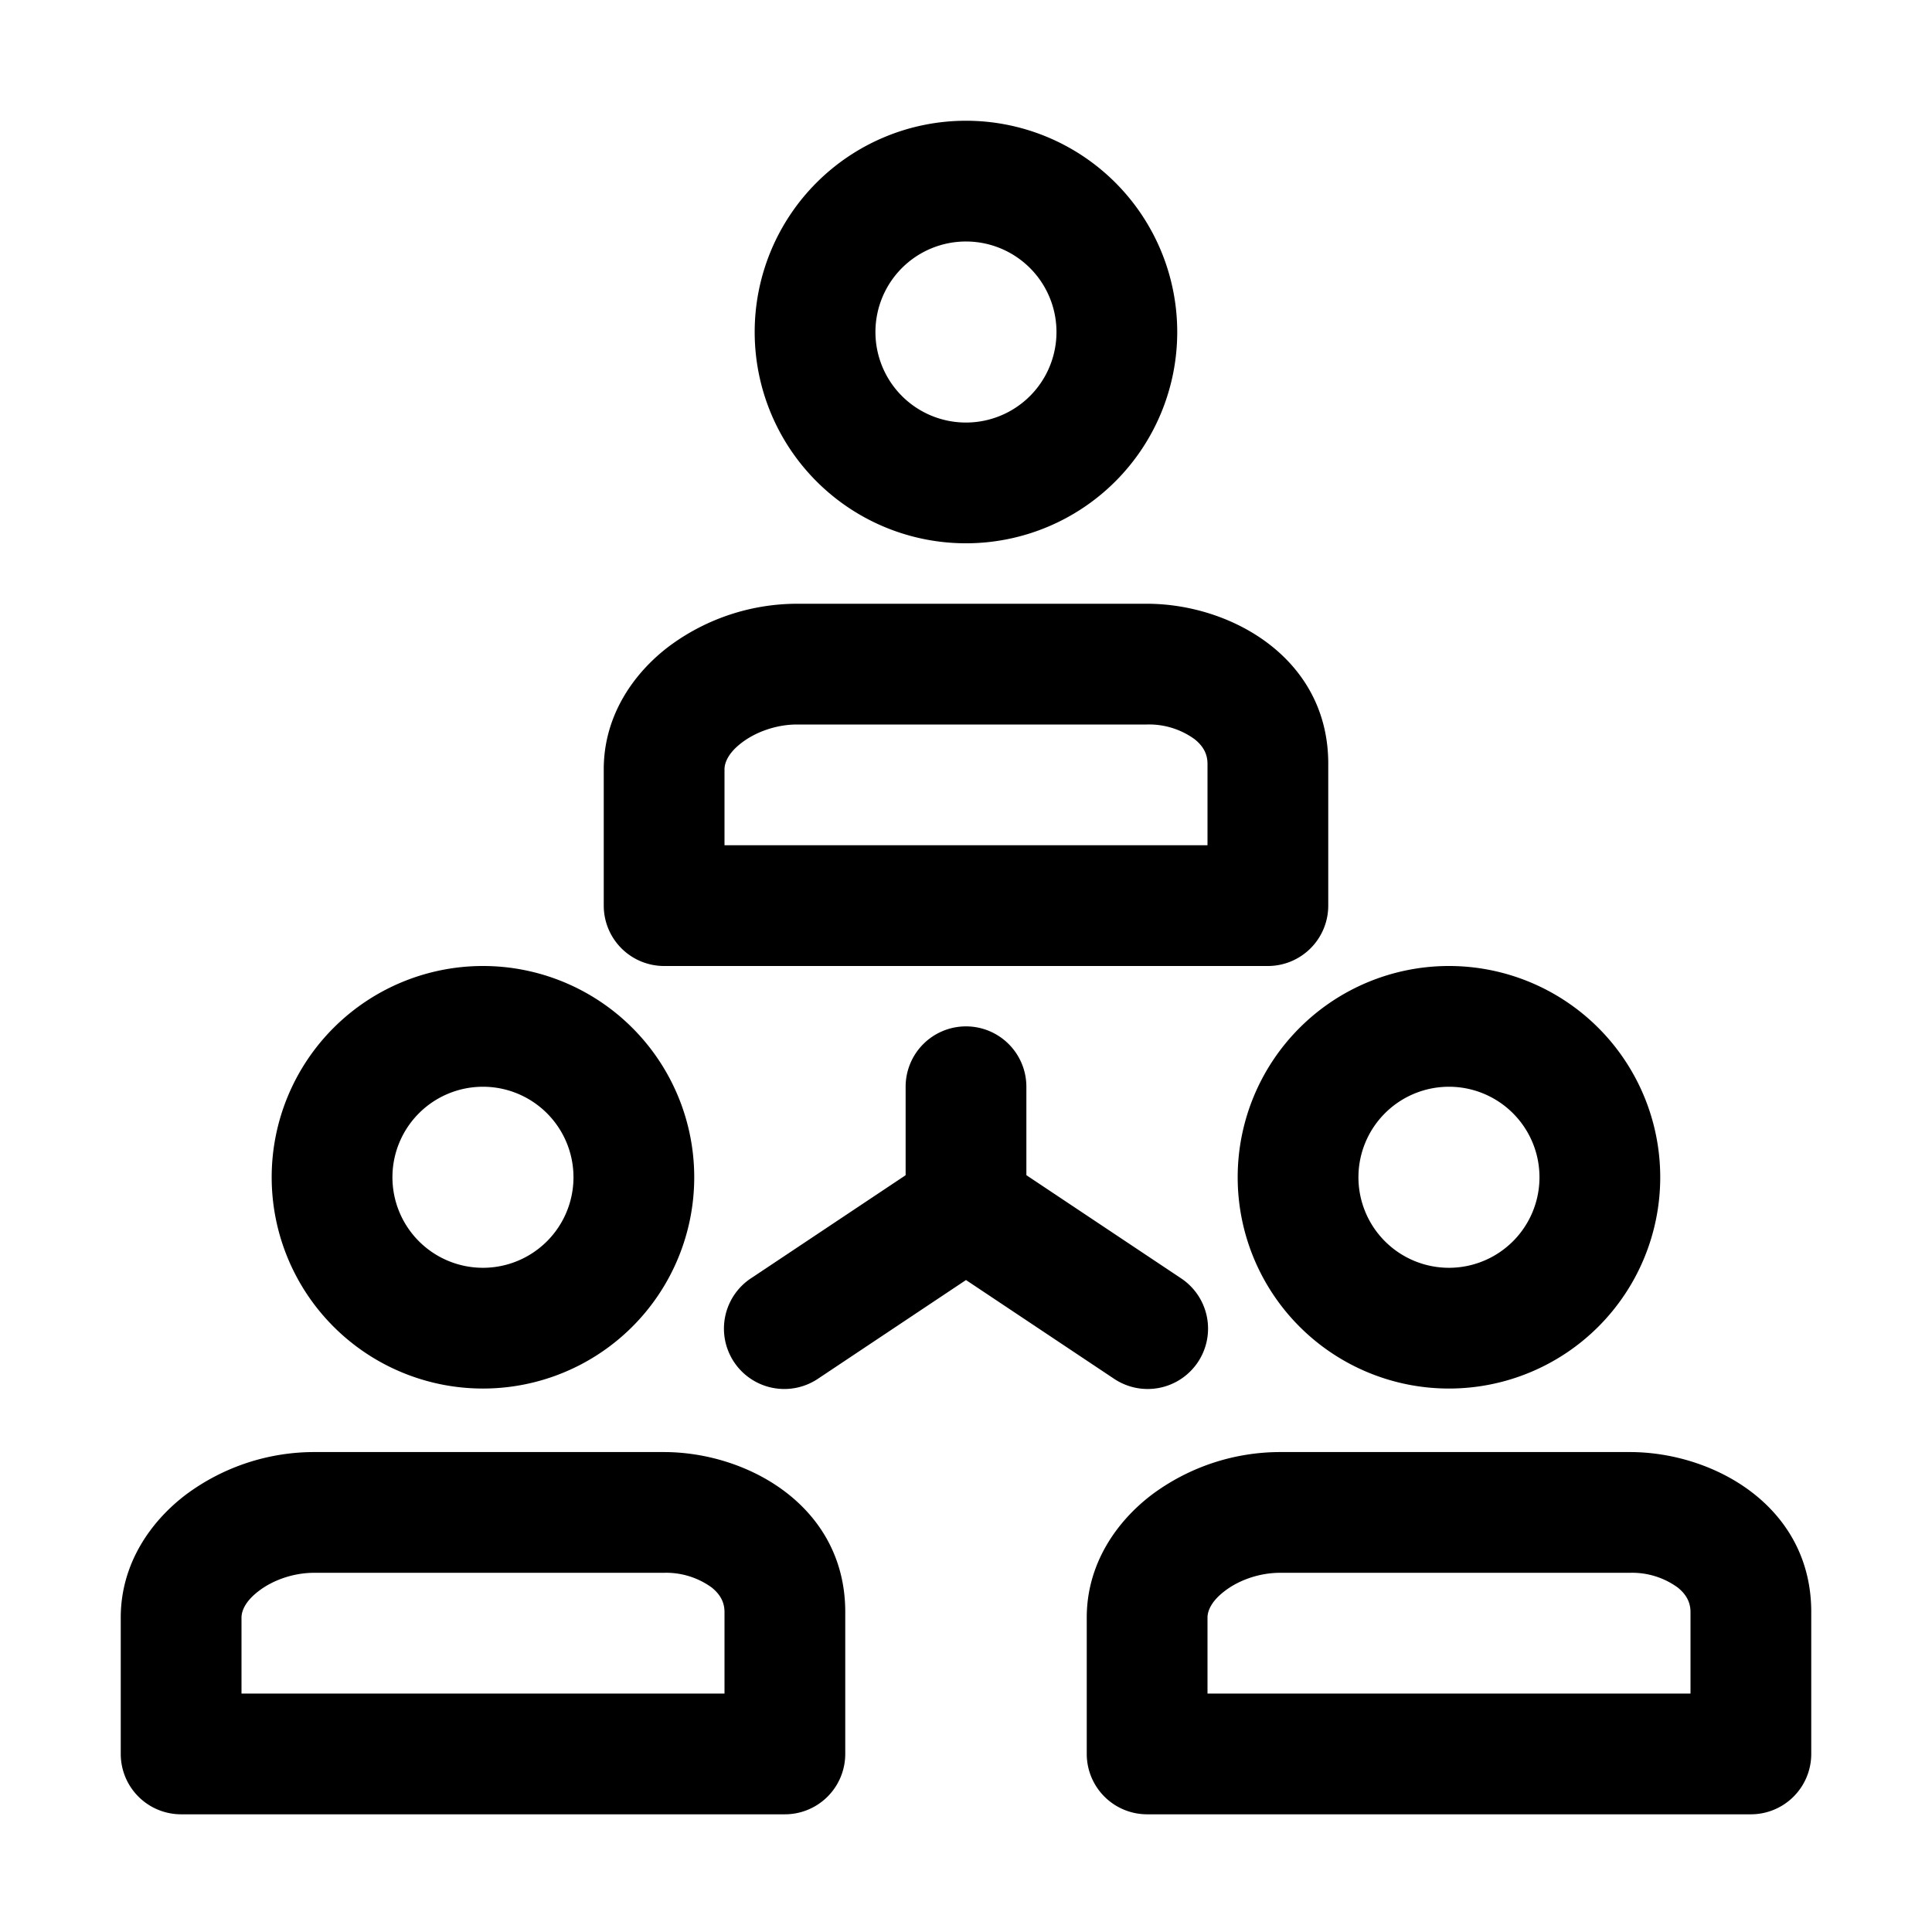 <svg xmlns="http://www.w3.org/2000/svg" width="24" height="24" fill="currentColor" viewBox="0 0 24 24">
  <path fill-rule="evenodd" d="M9.375 4.125a2.624 2.624 0 1 1 5.249-.001 2.624 2.624 0 0 1-5.249.001ZM12 3a1.124 1.124 0 1 0-.001 2.249A1.124 1.124 0 0 0 12 3ZM3.375 14.625a2.624 2.624 0 1 1 5.249-.001 2.624 2.624 0 0 1-5.249.001ZM6 13.5a1.124 1.124 0 1 0-.001 2.249A1.124 1.124 0 0 0 6 13.5Zm9.375 1.125a2.624 2.624 0 1 1 5.249-.001 2.624 2.624 0 0 1-5.249.001ZM18 13.5a1.124 1.124 0 1 0-.001 2.249A1.124 1.124 0 0 0 18 13.5ZM9.217 9.224c-.178.134-.218.26-.217.336v.94h6V9.492c.001-.116-.045-.218-.161-.31A.963.963 0 0 0 14.246 9H9.9c-.25 0-.505.089-.683.224Zm-.905-1.196A2.67 2.67 0 0 1 9.9 7.5h4.346c1.052 0 2.264.683 2.254 2.002v1.748a.75.75 0 0 1-.75.75h-7.5a.75.75 0 0 1-.75-.75V9.57c-.005-.675.369-1.207.812-1.542ZM3.217 19.762c-.178.134-.218.259-.217.335v.941h6v-1.009c.001-.115-.045-.218-.161-.31a.964.964 0 0 0-.593-.181H3.9c-.25 0-.505.088-.683.224Zm-.905-1.197a2.67 2.67 0 0 1 1.588-.527h4.346c1.052 0 2.264.683 2.254 2.002v1.748a.75.75 0 0 1-.75.75h-7.5a.75.75 0 0 1-.75-.75v-1.68c-.005-.676.369-1.208.812-1.543Zm12.905 1.197c-.178.134-.218.259-.217.335v.941h6v-1.009c.001-.115-.045-.218-.161-.31a.964.964 0 0 0-.593-.181H15.9c-.25 0-.505.088-.683.224Zm-.905-1.197a2.67 2.67 0 0 1 1.588-.527h4.346c1.052 0 2.264.683 2.254 2.002v1.748a.75.75 0 0 1-.75.75h-7.5a.75.75 0 0 1-.75-.75v-1.68c-.005-.676.369-1.208.812-1.543ZM12 12.75a.75.75 0 0 1 .75.75V15a.75.75 0 0 1-1.5 0v-1.5a.75.75 0 0 1 .75-.75Z" clip-rule="evenodd"/>
  <path fill-rule="evenodd" d="M11.584 14.376a.75.75 0 0 1 .832 0l2.25 1.5a.75.75 0 1 1-.832 1.248L12 15.901l-1.834 1.223a.75.75 0 1 1-.832-1.248l2.25-1.5Z" clip-rule="evenodd"/>
</svg>
